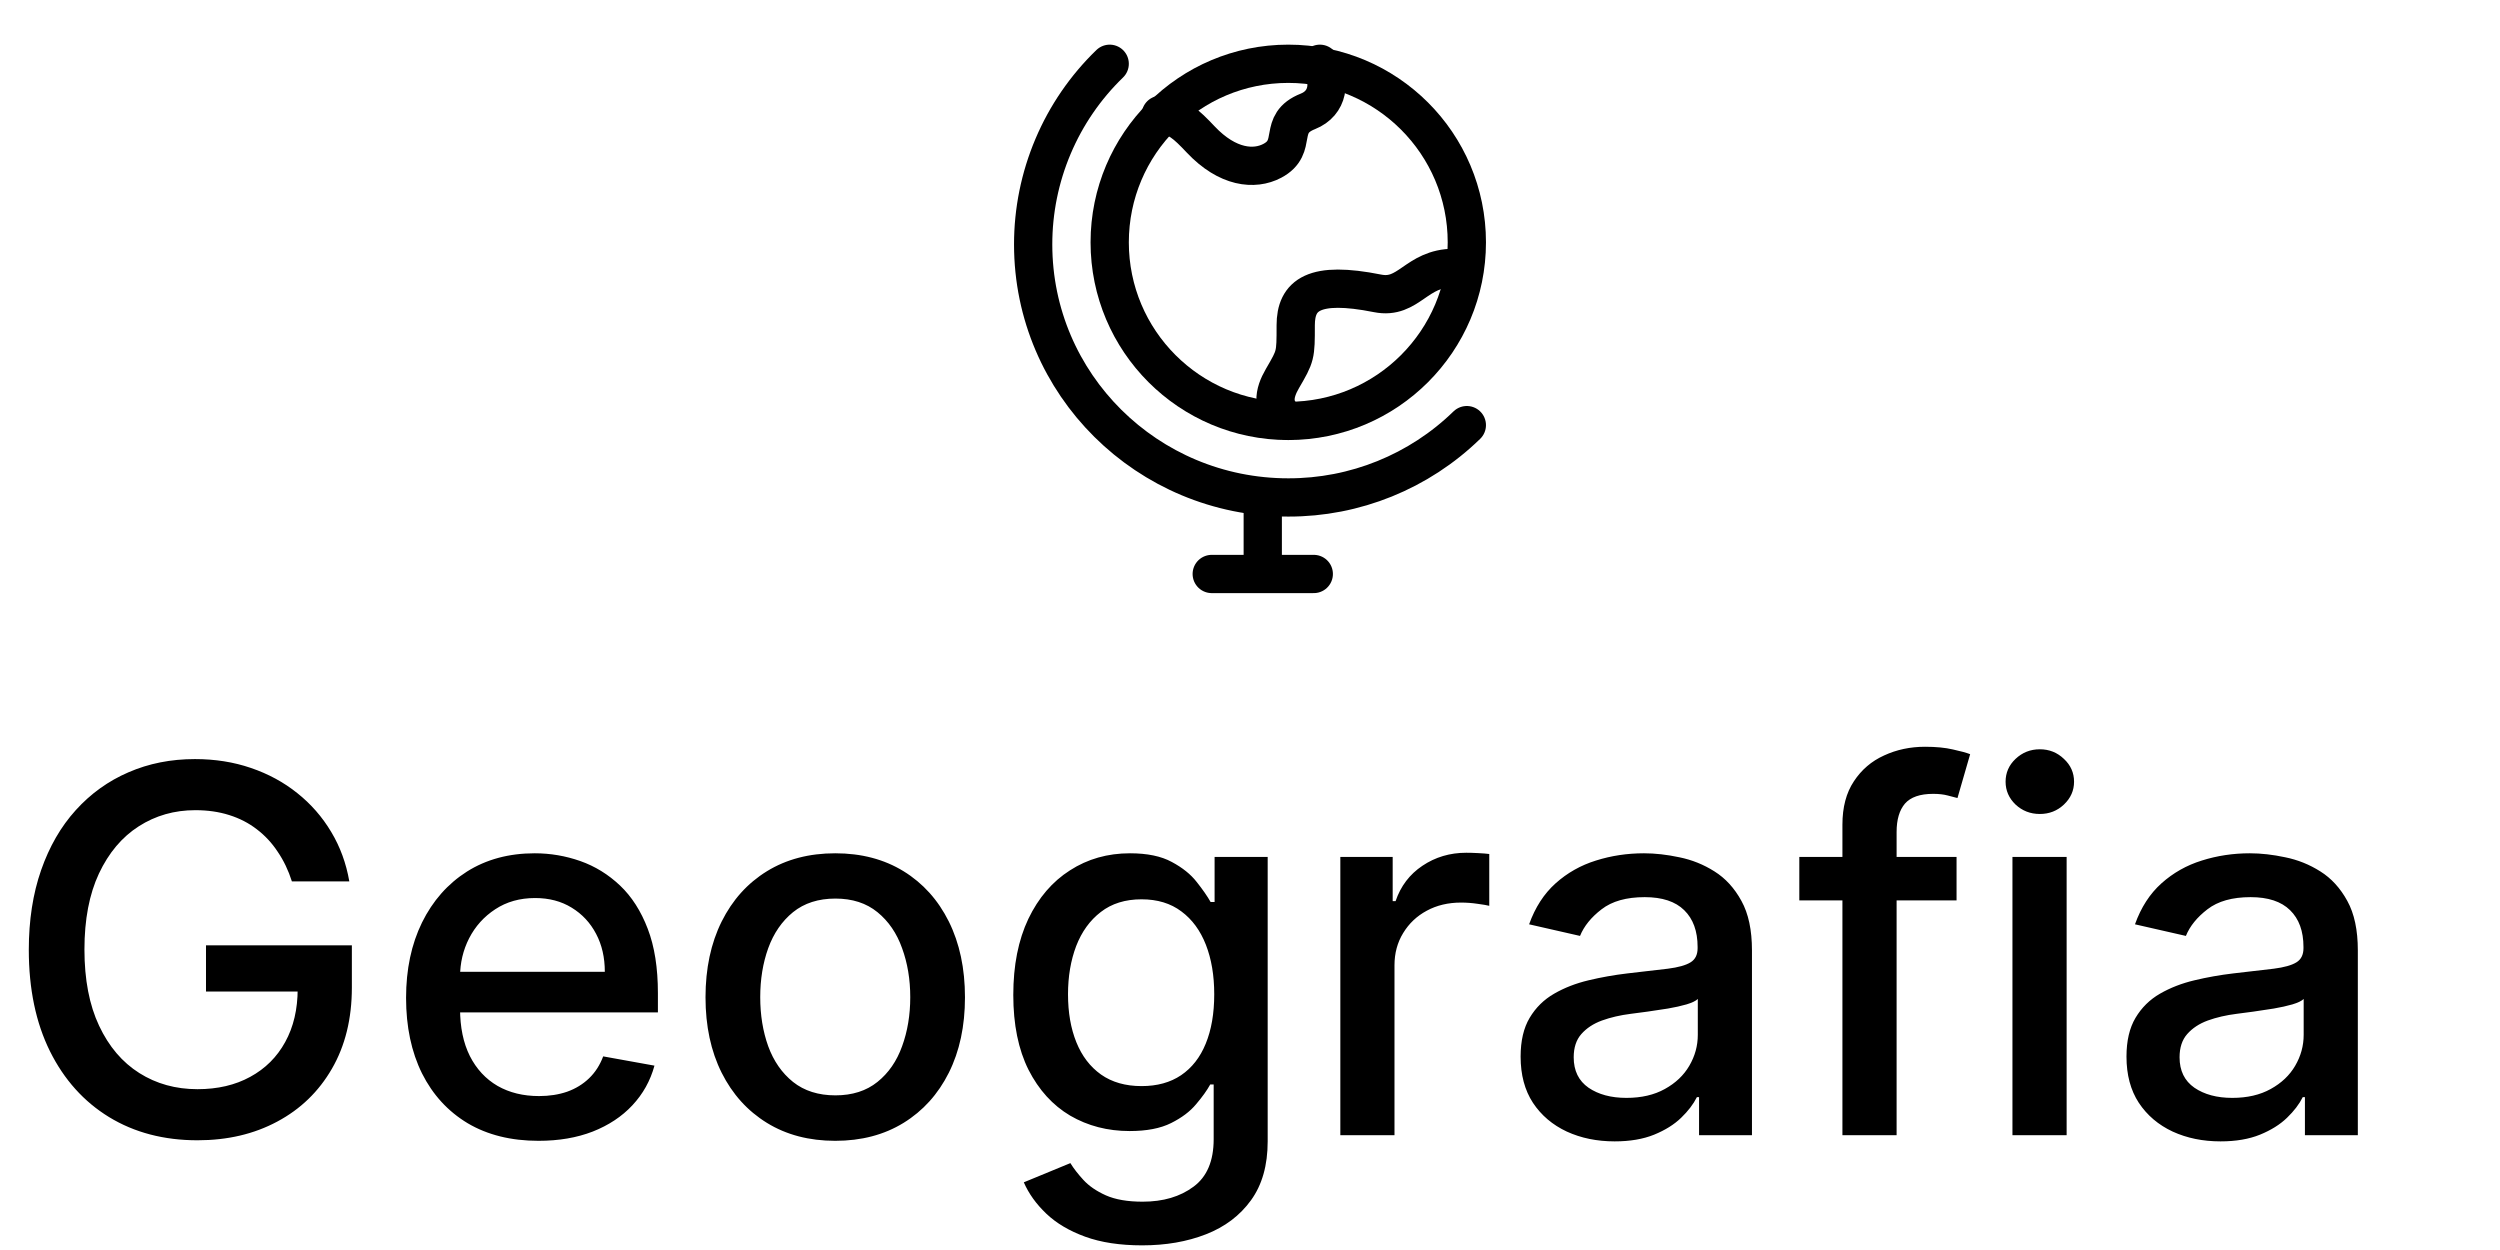 <svg width="98" height="49" viewBox="0 0 98 49" fill="none" xmlns="http://www.w3.org/2000/svg">
<path d="M49.5 19.5V22.5M47.5 22.5H51.5" stroke="black" stroke-width="1.5" stroke-linecap="round" stroke-linejoin="round"/>
<path d="M50.5 16.5C46.634 16.5 43.5 13.366 43.5 9.5C43.5 5.634 46.634 2.5 50.5 2.5C54.366 2.5 57.5 5.634 57.5 9.5C57.5 13.366 54.366 16.5 50.5 16.5Z" stroke="black" stroke-width="1.5" stroke-linecap="round" stroke-linejoin="round"/>
<path d="M45.5 4.5C46.154 4.538 46.492 4.859 47.073 5.473C48.123 6.583 49.173 6.675 49.873 6.305C50.922 5.75 50.04 4.852 51.272 4.365C52.075 4.045 52.187 3.18 51.74 2.5M57 10.5C55.5 10.5 55.234 11.747 54 11.5C51.5 11 50.792 11.559 50.792 12.751C50.792 13.943 50.792 13.943 50.272 14.837C49.934 15.419 49.815 16 50.489 16.5" stroke="black" stroke-width="1.5" stroke-linecap="round" stroke-linejoin="round"/>
<path d="M43.5 2.5C42.55 3.419 41.795 4.52 41.28 5.737C40.765 6.953 40.499 8.262 40.5 9.583C40.5 15.06 44.977 19.5 50.5 19.5C53.114 19.506 55.627 18.489 57.5 16.665" stroke="black" stroke-width="1.5" stroke-linecap="round" stroke-linejoin="round"/>
<path d="M11.442 34.55C11.305 34.119 11.12 33.733 10.888 33.392C10.661 33.046 10.388 32.753 10.071 32.511C9.754 32.265 9.392 32.078 8.984 31.95C8.582 31.822 8.139 31.759 7.656 31.759C6.837 31.759 6.098 31.969 5.44 32.391C4.782 32.812 4.261 33.43 3.878 34.244C3.499 35.054 3.31 36.046 3.31 37.22C3.31 38.399 3.501 39.396 3.885 40.21C4.268 41.025 4.794 41.642 5.462 42.064C6.129 42.485 6.889 42.696 7.741 42.696C8.532 42.696 9.221 42.535 9.808 42.213C10.4 41.891 10.857 41.437 11.179 40.849C11.506 40.258 11.669 39.562 11.669 38.761L12.237 38.868H8.075V37.057H13.793V38.712C13.793 39.933 13.532 40.994 13.011 41.894C12.495 42.788 11.78 43.48 10.867 43.967C9.957 44.455 8.916 44.699 7.741 44.699C6.425 44.699 5.27 44.396 4.276 43.79C3.286 43.184 2.514 42.324 1.96 41.212C1.406 40.094 1.129 38.769 1.129 37.234C1.129 36.074 1.29 35.033 1.612 34.109C1.934 33.186 2.386 32.403 2.969 31.759C3.556 31.11 4.245 30.615 5.036 30.274C5.831 29.928 6.7 29.756 7.642 29.756C8.428 29.756 9.16 29.872 9.837 30.104C10.518 30.336 11.124 30.665 11.655 31.091C12.19 31.517 12.633 32.024 12.983 32.611C13.333 33.193 13.57 33.84 13.693 34.55H11.442ZM21.11 44.72C20.035 44.72 19.109 44.49 18.333 44.031C17.561 43.567 16.964 42.916 16.543 42.078C16.126 41.235 15.918 40.248 15.918 39.117C15.918 37.999 16.126 37.014 16.543 36.162C16.964 35.31 17.552 34.644 18.304 34.166C19.062 33.688 19.947 33.449 20.961 33.449C21.576 33.449 22.173 33.551 22.75 33.754C23.328 33.958 23.846 34.278 24.306 34.713C24.765 35.149 25.127 35.715 25.392 36.41C25.658 37.102 25.79 37.942 25.79 38.932V39.685H17.118V38.094H23.709C23.709 37.535 23.596 37.04 23.368 36.609C23.141 36.174 22.821 35.831 22.409 35.58C22.002 35.329 21.524 35.203 20.975 35.203C20.378 35.203 19.857 35.35 19.412 35.644C18.972 35.932 18.631 36.311 18.39 36.78C18.153 37.244 18.034 37.748 18.034 38.293V39.535C18.034 40.265 18.162 40.885 18.418 41.396C18.678 41.908 19.041 42.298 19.505 42.568C19.969 42.833 20.511 42.966 21.131 42.966C21.534 42.966 21.901 42.909 22.232 42.795C22.563 42.677 22.85 42.502 23.091 42.27C23.333 42.038 23.517 41.751 23.645 41.41L25.655 41.773C25.494 42.365 25.205 42.883 24.789 43.328C24.377 43.769 23.858 44.112 23.233 44.358C22.613 44.599 21.905 44.72 21.11 44.72ZM32.742 44.72C31.719 44.72 30.826 44.486 30.064 44.017C29.302 43.548 28.71 42.892 28.288 42.05C27.867 41.207 27.656 40.222 27.656 39.095C27.656 37.964 27.867 36.974 28.288 36.126C28.71 35.279 29.302 34.621 30.064 34.152C30.826 33.683 31.719 33.449 32.742 33.449C33.764 33.449 34.657 33.683 35.419 34.152C36.181 34.621 36.773 35.279 37.195 36.126C37.616 36.974 37.827 37.964 37.827 39.095C37.827 40.222 37.616 41.207 37.195 42.05C36.773 42.892 36.181 43.548 35.419 44.017C34.657 44.486 33.764 44.72 32.742 44.72ZM32.749 42.938C33.411 42.938 33.961 42.762 34.396 42.412C34.832 42.062 35.154 41.595 35.362 41.013C35.575 40.43 35.682 39.789 35.682 39.088C35.682 38.392 35.575 37.753 35.362 37.17C35.154 36.583 34.832 36.112 34.396 35.757C33.961 35.402 33.411 35.224 32.749 35.224C32.081 35.224 31.527 35.402 31.087 35.757C30.651 36.112 30.327 36.583 30.114 37.17C29.905 37.753 29.801 38.392 29.801 39.088C29.801 39.789 29.905 40.43 30.114 41.013C30.327 41.595 30.651 42.062 31.087 42.412C31.527 42.762 32.081 42.938 32.749 42.938ZM44.771 48.818C43.904 48.818 43.159 48.705 42.534 48.477C41.913 48.25 41.407 47.949 41.014 47.575C40.621 47.201 40.327 46.792 40.133 46.347L41.959 45.594C42.086 45.802 42.257 46.022 42.47 46.254C42.688 46.491 42.981 46.692 43.35 46.858C43.725 47.024 44.205 47.106 44.792 47.106C45.597 47.106 46.262 46.91 46.788 46.517C47.314 46.129 47.576 45.508 47.576 44.656V42.511H47.441C47.314 42.743 47.129 43.001 46.887 43.285C46.651 43.57 46.324 43.816 45.907 44.024C45.491 44.233 44.949 44.337 44.281 44.337C43.419 44.337 42.643 44.135 41.951 43.733C41.265 43.326 40.72 42.727 40.318 41.936C39.92 41.141 39.721 40.163 39.721 39.003C39.721 37.843 39.918 36.849 40.311 36.02C40.709 35.191 41.253 34.557 41.944 34.117C42.636 33.671 43.419 33.449 44.295 33.449C44.972 33.449 45.519 33.562 45.936 33.79C46.352 34.012 46.677 34.273 46.909 34.571C47.145 34.869 47.328 35.132 47.456 35.359H47.612V33.591H49.693V44.742C49.693 45.679 49.475 46.448 49.039 47.05C48.604 47.651 48.014 48.096 47.271 48.385C46.532 48.674 45.699 48.818 44.771 48.818ZM44.75 42.575C45.36 42.575 45.877 42.433 46.298 42.149C46.724 41.86 47.046 41.448 47.264 40.913C47.486 40.374 47.598 39.727 47.598 38.974C47.598 38.24 47.489 37.594 47.271 37.035C47.053 36.477 46.733 36.041 46.312 35.729C45.891 35.411 45.37 35.253 44.75 35.253C44.11 35.253 43.578 35.419 43.152 35.75C42.725 36.077 42.404 36.522 42.186 37.085C41.973 37.649 41.866 38.278 41.866 38.974C41.866 39.689 41.975 40.317 42.193 40.856C42.411 41.396 42.733 41.818 43.159 42.121C43.59 42.424 44.12 42.575 44.75 42.575ZM52.541 44.5V33.591H54.593V35.324H54.707C54.906 34.737 55.256 34.275 55.758 33.939C56.265 33.598 56.838 33.428 57.477 33.428C57.609 33.428 57.766 33.432 57.946 33.442C58.13 33.451 58.275 33.463 58.379 33.477V35.508C58.294 35.485 58.142 35.459 57.924 35.43C57.707 35.397 57.489 35.381 57.271 35.381C56.769 35.381 56.322 35.487 55.929 35.7C55.54 35.909 55.233 36.2 55.005 36.574C54.778 36.943 54.664 37.365 54.664 37.838V44.5H52.541ZM63.294 44.742C62.602 44.742 61.977 44.614 61.419 44.358C60.86 44.097 60.417 43.721 60.091 43.229C59.769 42.736 59.608 42.133 59.608 41.418C59.608 40.802 59.726 40.295 59.963 39.898C60.2 39.5 60.519 39.185 60.922 38.953C61.324 38.721 61.774 38.546 62.271 38.428C62.768 38.309 63.275 38.219 63.791 38.158C64.444 38.082 64.975 38.02 65.382 37.973C65.789 37.921 66.085 37.838 66.269 37.724C66.454 37.611 66.546 37.426 66.546 37.17V37.121C66.546 36.501 66.371 36.02 66.021 35.679C65.675 35.338 65.159 35.168 64.473 35.168C63.758 35.168 63.194 35.326 62.782 35.644C62.375 35.956 62.093 36.304 61.937 36.688L59.941 36.233C60.178 35.57 60.524 35.035 60.978 34.628C61.438 34.216 61.966 33.918 62.562 33.733C63.159 33.544 63.786 33.449 64.444 33.449C64.88 33.449 65.341 33.501 65.829 33.605C66.322 33.705 66.781 33.889 67.207 34.159C67.638 34.429 67.991 34.815 68.265 35.317C68.54 35.814 68.677 36.46 68.677 37.256V44.5H66.603V43.008H66.518C66.381 43.283 66.175 43.553 65.9 43.818C65.626 44.083 65.273 44.303 64.842 44.479C64.411 44.654 63.895 44.742 63.294 44.742ZM63.755 43.037C64.342 43.037 64.844 42.921 65.261 42.689C65.682 42.457 66.002 42.154 66.22 41.78C66.442 41.401 66.554 40.996 66.554 40.565V39.159C66.478 39.235 66.331 39.306 66.113 39.372C65.9 39.434 65.656 39.488 65.382 39.535C65.107 39.578 64.84 39.618 64.579 39.656C64.319 39.689 64.101 39.718 63.926 39.742C63.514 39.794 63.137 39.881 62.797 40.004C62.46 40.127 62.191 40.305 61.987 40.537C61.788 40.764 61.689 41.067 61.689 41.446C61.689 41.972 61.883 42.369 62.271 42.639C62.659 42.904 63.154 43.037 63.755 43.037ZM76.697 33.591V35.295H70.533V33.591H76.697ZM72.223 44.5V32.327C72.223 31.645 72.372 31.079 72.671 30.629C72.969 30.175 73.364 29.836 73.856 29.614C74.349 29.386 74.884 29.273 75.462 29.273C75.888 29.273 76.252 29.308 76.555 29.379C76.858 29.445 77.083 29.507 77.23 29.564L76.733 31.283C76.633 31.254 76.506 31.221 76.349 31.183C76.193 31.141 76.004 31.119 75.781 31.119C75.265 31.119 74.896 31.247 74.673 31.503C74.456 31.759 74.347 32.128 74.347 32.611V44.5H72.223ZM78.888 44.5V33.591H81.012V44.5H78.888ZM79.961 31.908C79.592 31.908 79.274 31.785 79.009 31.538C78.749 31.287 78.619 30.989 78.619 30.643C78.619 30.293 78.749 29.995 79.009 29.749C79.274 29.498 79.592 29.372 79.961 29.372C80.33 29.372 80.645 29.498 80.906 29.749C81.171 29.995 81.303 30.293 81.303 30.643C81.303 30.989 81.171 31.287 80.906 31.538C80.645 31.785 80.33 31.908 79.961 31.908ZM87.044 44.742C86.352 44.742 85.727 44.614 85.169 44.358C84.61 44.097 84.167 43.721 83.841 43.229C83.519 42.736 83.358 42.133 83.358 41.418C83.358 40.802 83.476 40.295 83.713 39.898C83.95 39.5 84.269 39.185 84.671 38.953C85.074 38.721 85.524 38.546 86.021 38.428C86.518 38.309 87.025 38.219 87.541 38.158C88.194 38.082 88.725 38.02 89.132 37.973C89.539 37.921 89.835 37.838 90.019 37.724C90.204 37.611 90.296 37.426 90.296 37.17V37.121C90.296 36.501 90.121 36.02 89.771 35.679C89.425 35.338 88.909 35.168 88.223 35.168C87.508 35.168 86.944 35.326 86.532 35.644C86.125 35.956 85.843 36.304 85.687 36.688L83.691 36.233C83.928 35.57 84.274 35.035 84.728 34.628C85.188 34.216 85.716 33.918 86.312 33.733C86.909 33.544 87.536 33.449 88.194 33.449C88.63 33.449 89.091 33.501 89.579 33.605C90.072 33.705 90.531 33.889 90.957 34.159C91.388 34.429 91.741 34.815 92.015 35.317C92.29 35.814 92.427 36.46 92.427 37.256V44.5H90.353V43.008H90.268C90.131 43.283 89.925 43.553 89.65 43.818C89.376 44.083 89.023 44.303 88.592 44.479C88.161 44.654 87.645 44.742 87.044 44.742ZM87.505 43.037C88.092 43.037 88.594 42.921 89.011 42.689C89.432 42.457 89.752 42.154 89.97 41.78C90.192 41.401 90.304 40.996 90.304 40.565V39.159C90.228 39.235 90.081 39.306 89.863 39.372C89.65 39.434 89.406 39.488 89.132 39.535C88.857 39.578 88.59 39.618 88.329 39.656C88.069 39.689 87.851 39.718 87.676 39.742C87.264 39.794 86.887 39.881 86.546 40.004C86.21 40.127 85.941 40.305 85.737 40.537C85.538 40.764 85.439 41.067 85.439 41.446C85.439 41.972 85.633 42.369 86.021 42.639C86.409 42.904 86.904 43.037 87.505 43.037Z" fill="black"/>
</svg>
